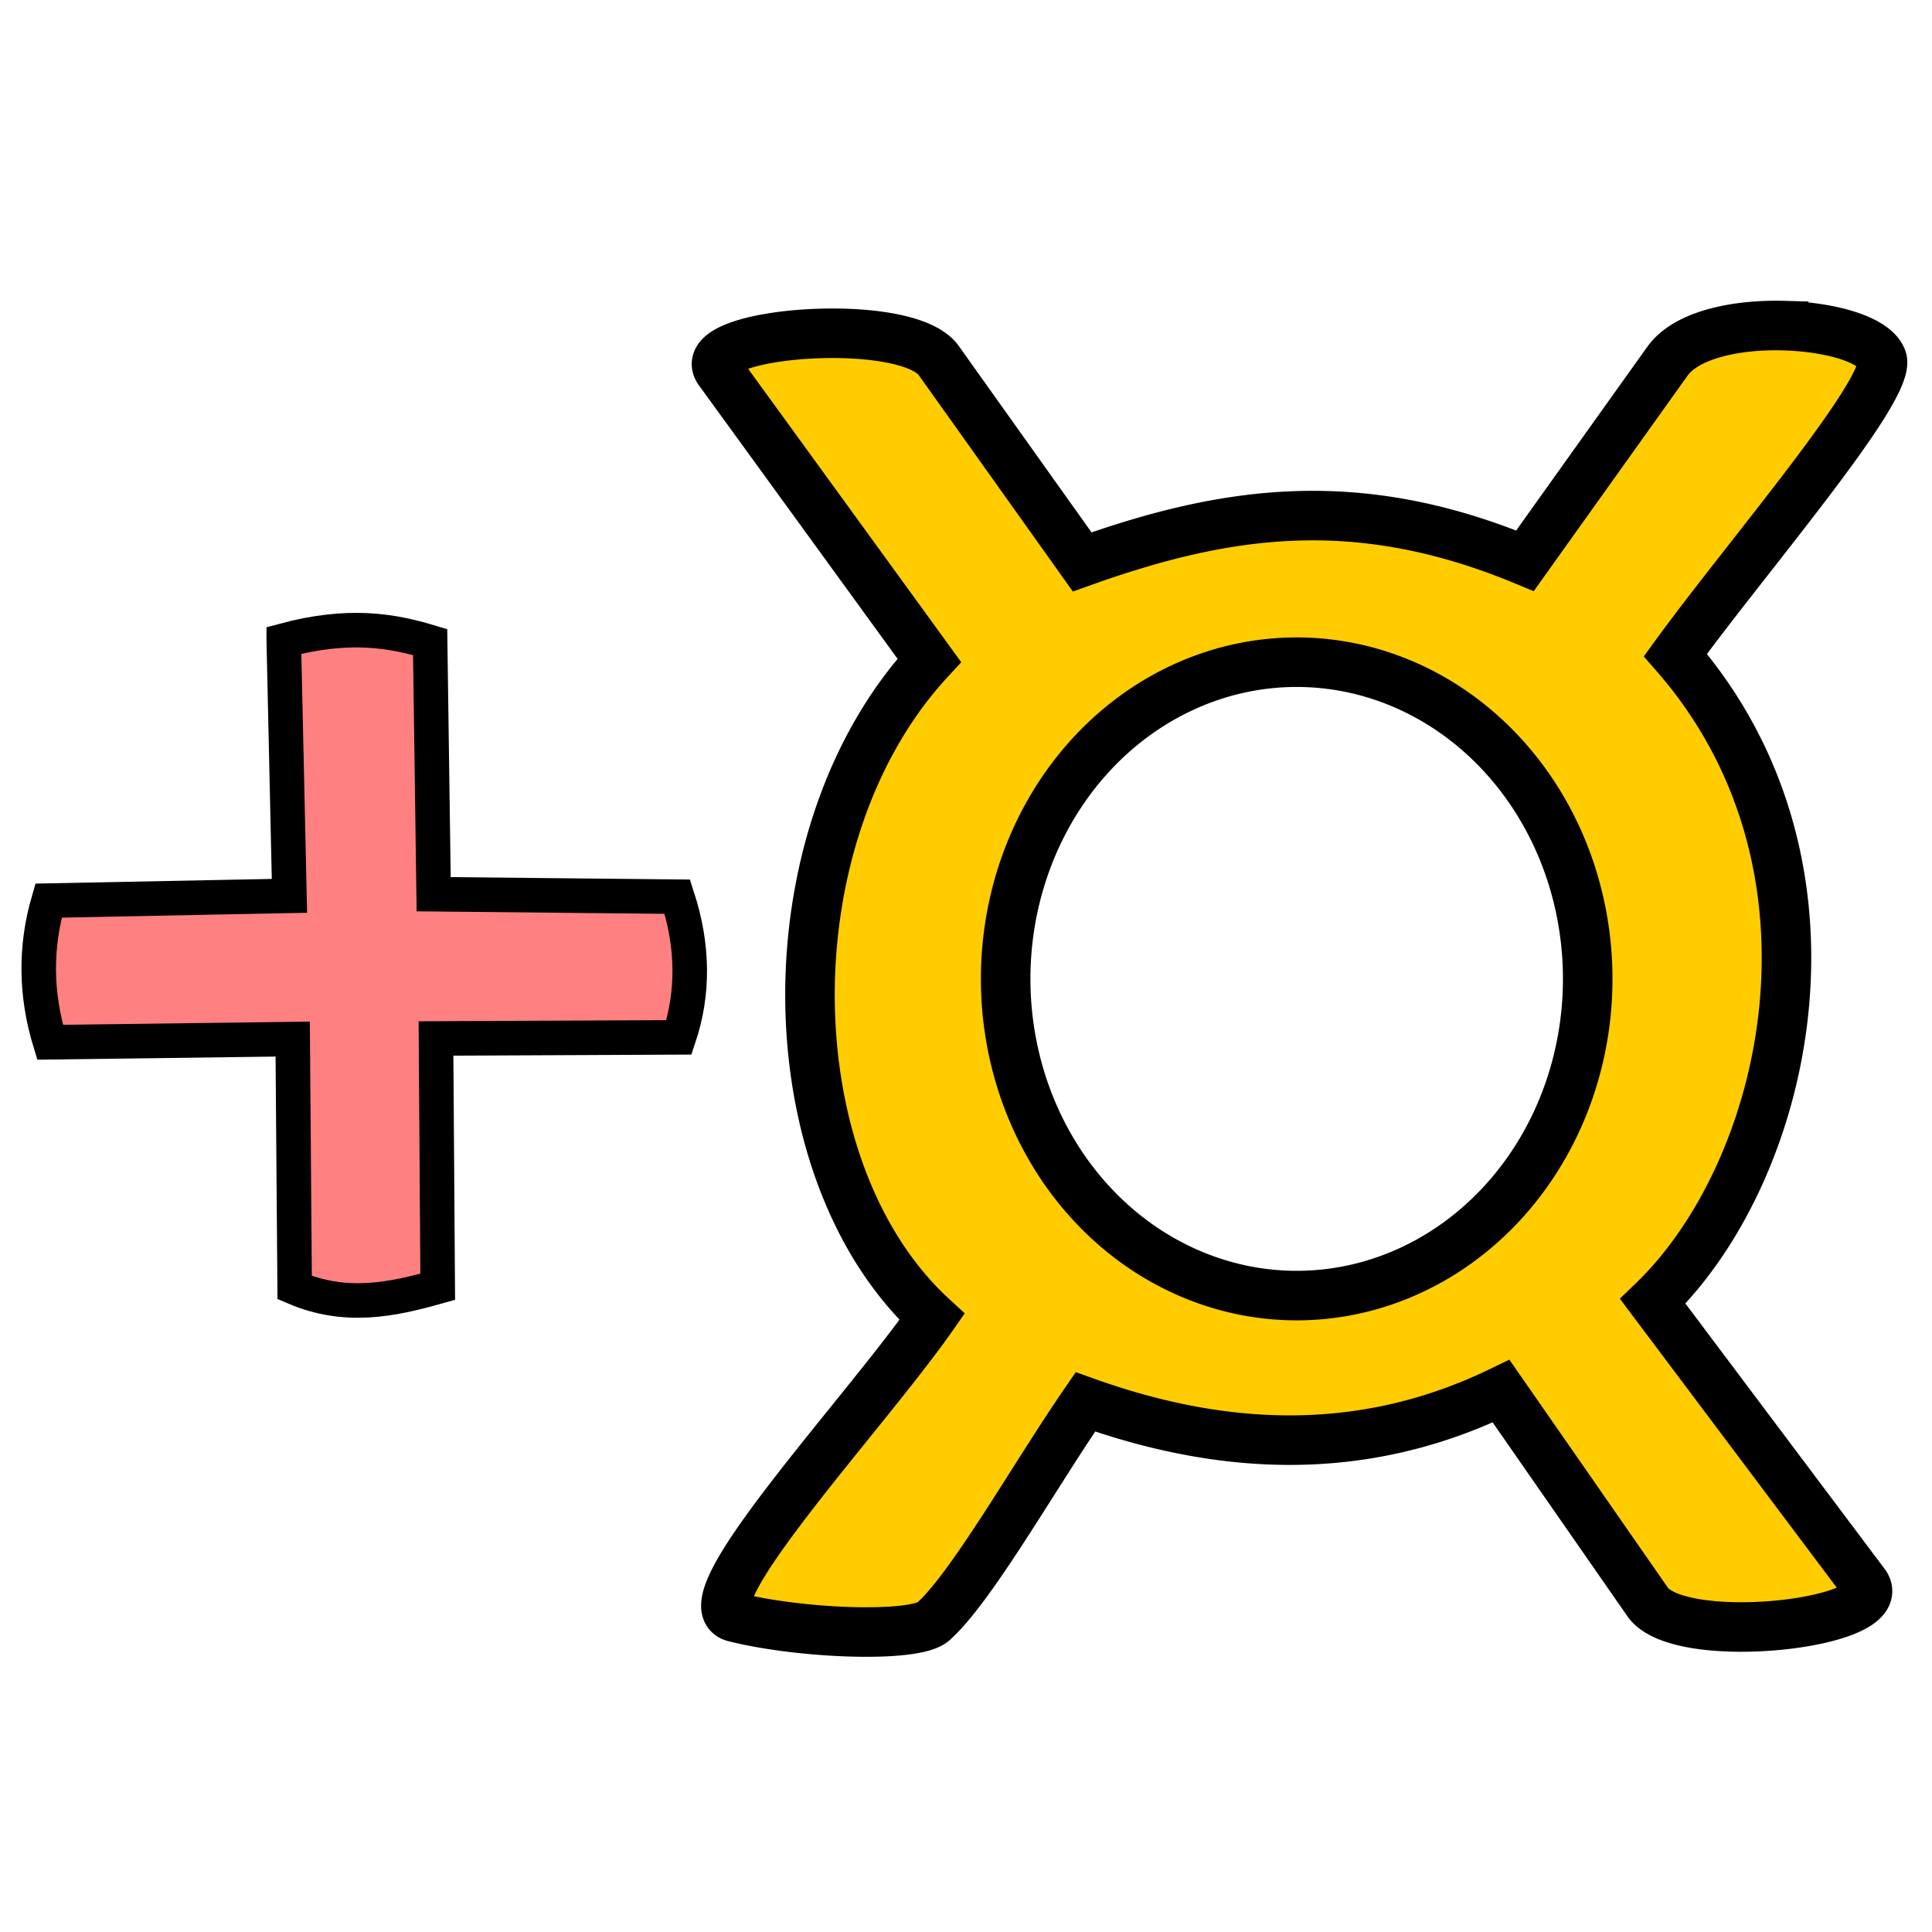 <?xml version="1.0" encoding="UTF-8" standalone="no"?>
<!-- Created with Inkscape (http://www.inkscape.org/) -->

<svg
   xmlns:dc="http://purl.org/dc/elements/1.1/"
   xmlns:cc="http://creativecommons.org/ns#"
   xmlns:rdf="http://www.w3.org/1999/02/22-rdf-syntax-ns#"
   xmlns:svg="http://www.w3.org/2000/svg"
   xmlns="http://www.w3.org/2000/svg"
   xmlns:sodipodi="http://sodipodi.sourceforge.net/DTD/sodipodi-0.dtd"
   xmlns:inkscape="http://www.inkscape.org/namespaces/inkscape"
   width="100%"
   height="100%"
   viewBox="0 0 64 64"
   id="svg4311"
   version="1.1"
   inkscape:version="0.91 r13725"
   sodipodi:docname="slaveSell.svg">
  <defs
     id="defs4313">
    <inkscape:path-effect
       effect="powerstroke"
       id="path-effect4140"
       is_visible="true"
       offset_points="0.444,0.811"
       sort_points="true"
       interpolator_type="Linear"
       interpolator_beta="0.2"
       start_linecap_type="zerowidth"
       linejoin_type="round"
       miter_limit="4"
       end_linecap_type="zerowidth"
       cusp_linecap_type="round" />
  </defs>
  <sodipodi:namedview
     id="base"
     pagecolor="#ffffff"
     bordercolor="#666666"
     borderopacity="1.0"
     inkscape:pageopacity="0.0"
     inkscape:pageshadow="2"
     inkscape:zoom="7.9999996"
     inkscape:cx="27.214996"
     inkscape:cy="39.750752"
     inkscape:document-units="px"
     inkscape:current-layer="layer3"
     showgrid="false"
     units="px"
     inkscape:window-width="2560"
     inkscape:window-height="1388"
     inkscape:window-x="-8"
     inkscape:window-y="-8"
     inkscape:window-maximized="1" />
  <g
     inkscape:groupmode="layer"
     id="layer3"
     inkscape:label="Stage3"
     style="display:inline">
    <path
       style="fill:#ffcc00;fill-opacity:1;fill-rule:evenodd;stroke:#000000;stroke-width:1.641px;stroke-linecap:butt;stroke-linejoin:miter;stroke-opacity:1"
       d="m 59.088,10.786 c -1.561,-0.042 -3.222,0.296 -3.854,1.182 l -4.717,6.608 c -5.538,-2.302 -9.881,-1.673 -14.669,0.038 l -4.752,-6.672 c -1.077,-1.512 -8.205,-0.935 -7.278,0.342 l 6.966,9.591 c -5.347,5.793 -5.221,16.851 0.091,21.749 -2.34,3.335 -8.17,9.536 -6.548,9.946 2.187,0.552 5.978,0.697 6.594,0.143 1.284,-1.157 3.347,-4.824 5.034,-7.274 4.687,1.679 9.291,1.817 13.771,-0.355 l 4.853,6.982 c 1.063,1.532 8.185,0.717 7.19,-0.609 L 54.751,43.108 c 4.497,-4.323 6.842,-14.427 0.749,-21.409 2.358,-3.244 7.194,-8.845 6.843,-9.809 -0.233,-0.639 -1.693,-1.061 -3.255,-1.103 z M 42.954,21.936 a 9.639,10.489 0 0 1 9.641,10.491 9.639,10.489 0 0 1 -9.641,10.491 A 9.639,10.489 0 0 1 33.314,32.427 9.639,10.489 0 0 1 42.954,21.936 Z"
       id="path4454"
       inkscape:connector-curvature="0" />
    <path
       style="display:inline;fill:#ff8080;fill-rule:evenodd;stroke:#000000;stroke-width:1.144;stroke-linecap:butt;stroke-linejoin:miter;stroke-miterlimit:4;stroke-dasharray:none;stroke-opacity:1"
       d="m 9.4,21.218 0.188,8.458 -7.98,0.158 c -0.456,1.564 -0.427,3.128 0.051,4.692 l 8.037,-0.105 0.065,8.232 c 1.697,0.724 3.226,0.399 4.739,-0.028 l -0.057,-8.224 8.048,-0.037 c 0.487,-1.458 0.485,-3.008 -0.054,-4.66 l -8.071,-0.082 -0.117,-8.352 c -1.294,-0.392 -2.724,-0.625 -4.849,-0.053 z"
       id="path4207"
       inkscape:connector-curvature="0"
       sodipodi:nodetypes="ccccccccccccc" />
  </g>
</svg>
